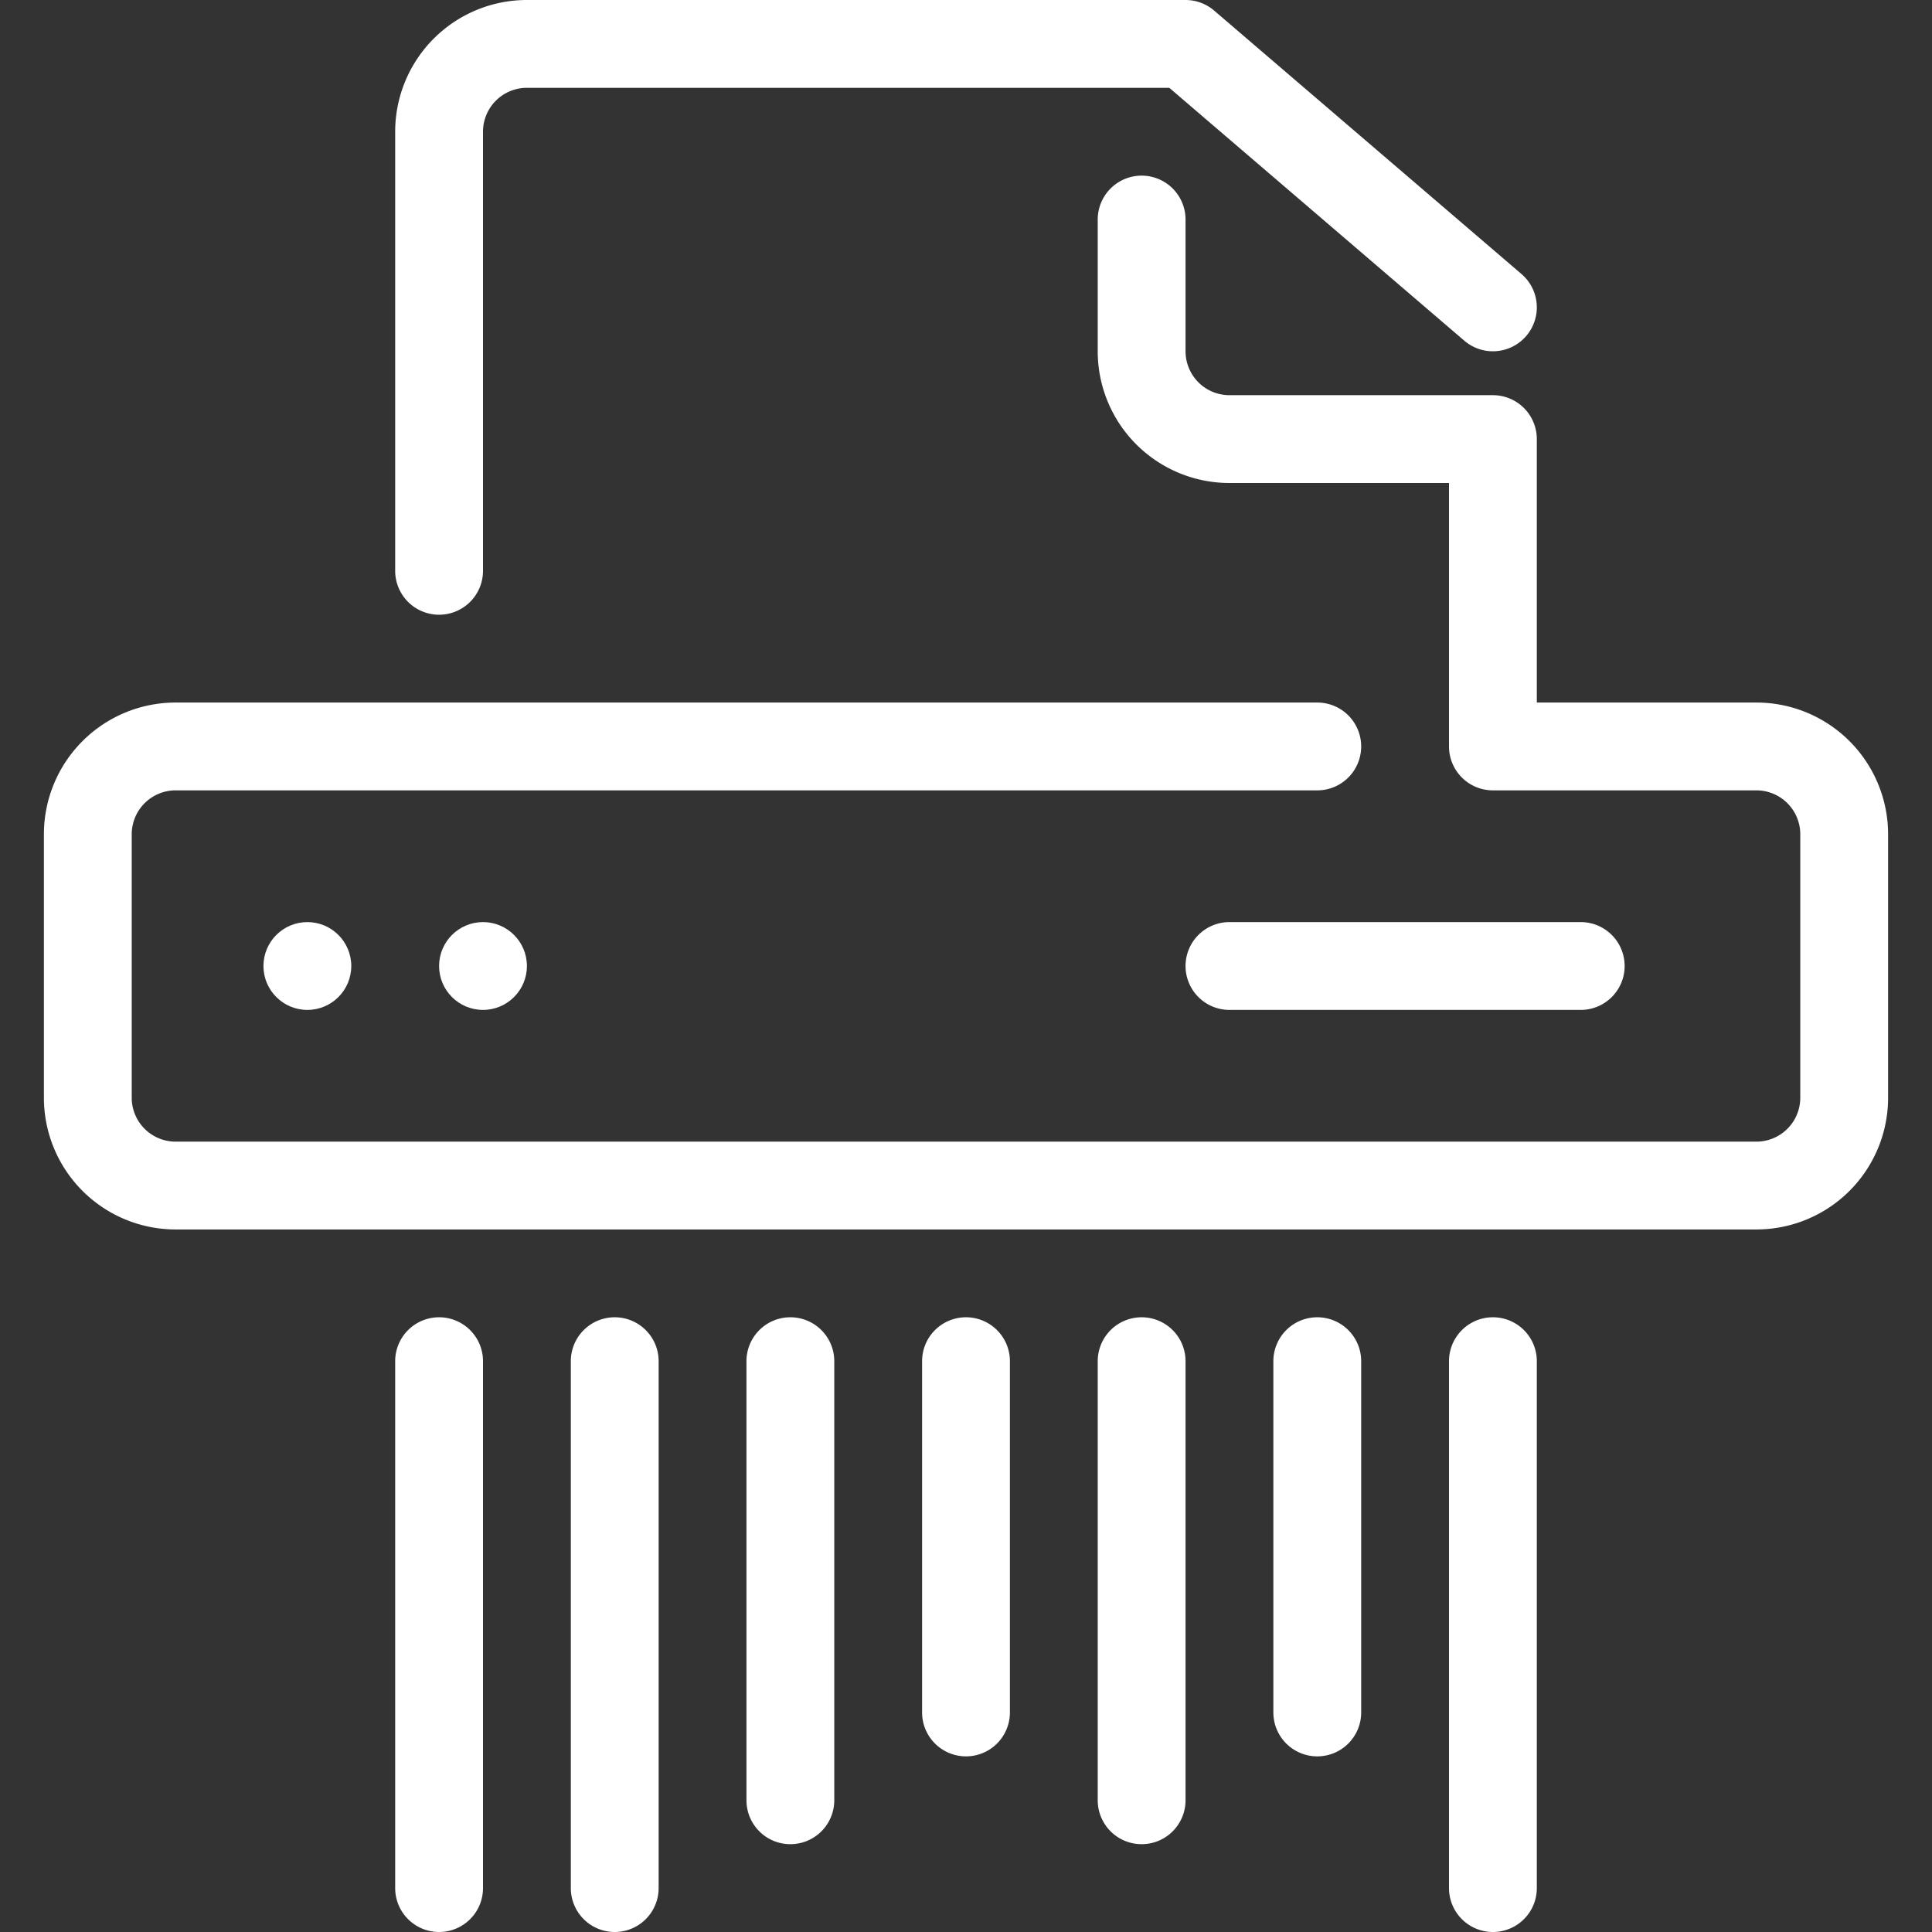 <svg xmlns="http://www.w3.org/2000/svg" viewBox="0 0 44 44"><rect x="0" y="0" width="44" height="44" fill="#333333" stroke="none"/><defs><style>.cls-1{fill:#fff;}</style></defs><title>cws-icon-shredder</title><g id="shredder"><path class="cls-1" d="M10,14a1,1,0,0,0,1-1V3a1,1,0,0,1,1-1H26.63l6.72,5.76a1,1,0,0,0,1.3-1.52l-7-6A1,1,0,0,0,27,0H12A3,3,0,0,0,9,3V13A1,1,0,0,0,10,14Z"/><circle class="cls-1" cx="7" cy="22" r="1"/><circle class="cls-1" cx="11" cy="22" r="1"/><path class="cls-1" d="M40,16H35V10a1,1,0,0,0-1-1H28a1,1,0,0,1-1-1V5a1,1,0,0,0-2,0V8a3,3,0,0,0,3,3h5v6a1,1,0,0,0,1,1h6a1,1,0,0,1,1,1v6a1,1,0,0,1-1,1H4a1,1,0,0,1-1-1V19a1,1,0,0,1,1-1H30a1,1,0,0,0,0-2H4a3,3,0,0,0-3,3v6a3,3,0,0,0,3,3H40a3,3,0,0,0,3-3V19A3,3,0,0,0,40,16Z"/><path class="cls-1" d="M10,30a1,1,0,0,0-1,1V43a1,1,0,0,0,2,0V31A1,1,0,0,0,10,30Z"/><path class="cls-1" d="M34,30a1,1,0,0,0-1,1V43a1,1,0,0,0,2,0V31A1,1,0,0,0,34,30Z"/><path class="cls-1" d="M14,30a1,1,0,0,0-1,1V43a1,1,0,0,0,2,0V31A1,1,0,0,0,14,30Z"/><path class="cls-1" d="M30,30a1,1,0,0,0-1,1v8a1,1,0,0,0,2,0V31A1,1,0,0,0,30,30Z"/><path class="cls-1" d="M22,30a1,1,0,0,0-1,1v8a1,1,0,0,0,2,0V31A1,1,0,0,0,22,30Z"/><path class="cls-1" d="M26,30a1,1,0,0,0-1,1V41a1,1,0,0,0,2,0V31A1,1,0,0,0,26,30Z"/><path class="cls-1" d="M18,30a1,1,0,0,0-1,1V41a1,1,0,0,0,2,0V31A1,1,0,0,0,18,30Z"/><path class="cls-1" d="M27,22a1,1,0,0,0,1,1h8a1,1,0,0,0,0-2H28A1,1,0,0,0,27,22Z"/></g></svg>